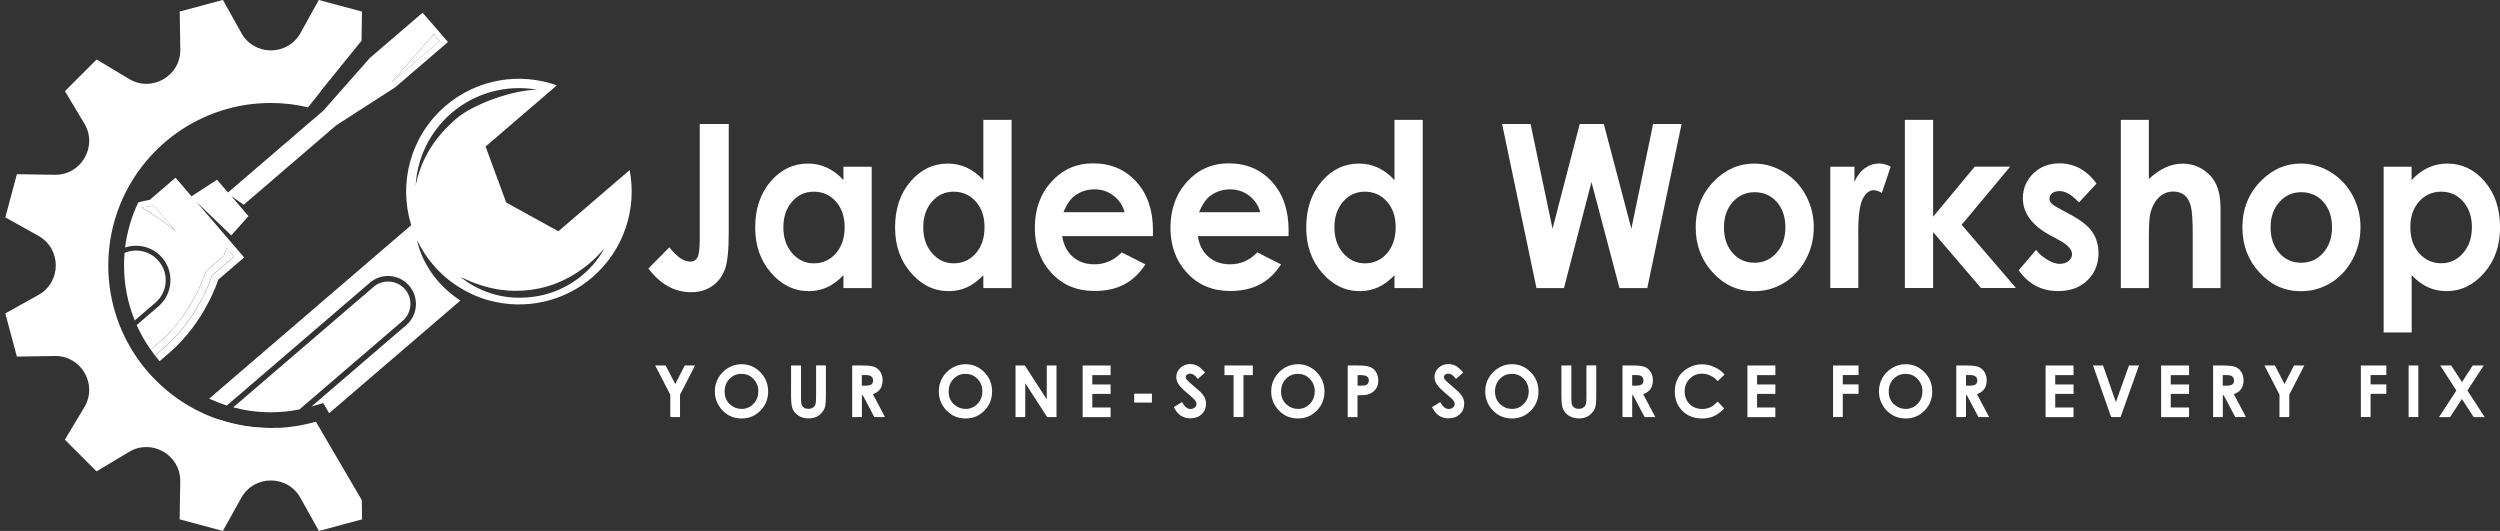 <?xml version="1.0" encoding="utf-8"?>
<!-- Generator: Adobe Illustrator 27.3.1, SVG Export Plug-In . SVG Version: 6.00 Build 0)  -->
<svg version="1.1" xmlns="http://www.w3.org/2000/svg" xmlns:xlink="http://www.w3.org/1999/xlink" x="0px" y="0px"
	 viewBox="0 0 334.55 71.05" style="enable-background:new 0 0 334.55 71.05;" xml:space="preserve">
<rect x="0" y="0" width="334.55" height="71.05" fill="#333333" stroke="none"/>
<style type="text/css">
	.st0{opacity:0.8;fill:url(#SVGID_1_);}
	.st1{fill:#5365C6;}
	.st2{fill:none;stroke:#00142B;stroke-width:3.185;stroke-miterlimit:10;}
	.st3{fill:#00142B;}
	.st4{fill:none;}
	.st5{display:none;fill:#DDB91D;}
	.st6{display:none;fill:#FFC736;}
	.st7{fill:#FFC736;}
	.st8{fill:#2D4FA1;}
	.st9{fill:#242524;}
	.st10{fill:#DD9A05;}
	.st11{fill:#3B3B3B;}
	.st12{fill:#FFFFFF;}
	.st13{fill:#F2A306;}
	.st14{display:none;fill:#2D4FA1;}
	.st15{display:none;fill:#FFFFFF;}
	.st16{display:none;fill:#DD9A05;}
</style>
<g id="BACKGROUND">
</g>
<g id="OBJECTS">
	<g>
		<g>
			<path class="st12" d="M20.79,40.51l-2.76,2.37c-0.92-2.27-1.43-4.76-1.43-7.35c0-0.57,0.02-1.14,0.07-1.69
				c1.55-0.65,3.4-0.26,4.54,1.07C22.65,36.57,22.46,39.08,20.79,40.51z"/>
			<g>
				<polygon class="st12" points="58.85,5.49 58.06,4.56 52.34,11.08 				"/>
				<path class="st12" d="M19,27.75c0,0,3.87,2.44,4.67,3.38l-3.1-3.62L19,27.75z"/>
				<path class="st12" d="M31.3,34.33l-2.74,2.35c-0.14,0.12-0.24,0.28-0.29,0.45c-0.02,0.06-1.73,5.45-6.31,9.39l-1.22,1.05
					c-0.2-0.26-0.39-0.52-0.57-0.78l1.17-1c4.33-3.72,6-8.89,6.02-8.94c0.11-0.35,0.31-0.66,0.59-0.89l2-1.72l0.36-1.07L31.3,34.33z
					"/>
				<path class="st12" d="M56.55,1.7l-7.06,6.06l-3.3,3.74l-2.92,3.31l-2.01,1.72l-10.75,9.23l-1.47-1.71l-3.41,2.22l-2.14-2.49
					l-3.46,2.97c0,0-0.58,0.08-1.53,0.34c-0.89,1.87-1.49,3.89-1.76,6.03c1.73-0.58,3.71-0.09,4.96,1.37
					c1.66,1.94,1.43,4.85-0.5,6.51l-2.91,2.5c0.52,1.16,1.14,2.26,1.87,3.29l1.17-1c4.33-3.72,6-8.89,6.02-8.94
					c0.11-0.35,0.31-0.66,0.59-0.89l2-1.72l0.36-1.07l1.01,1.17l-2.74,2.35c-0.14,0.12-0.24,0.28-0.29,0.45
					c-0.02,0.06-1.73,5.45-6.31,9.39l-1.22,1.05c0.2,0.26,0.4,0.51,0.61,0.75l1.25-1.07c4.86-4.17,6.6-9.84,6.6-9.84l3.46-2.97
					l-6.4-7.46l4.68,4.51l2.3-2.58l-2.3-2.68l1.66,1.16l12.38-10.63l7.9-5.09l7.06-6.06L56.55,1.7z M23.59,31.04
					c-0.03-0.04-0.06-0.07-0.1-0.1c-0.04-0.04-0.07-0.07-0.12-0.11c-0.12-0.11-0.27-0.23-0.43-0.36c-0.53-0.43-1.24-0.93-1.91-1.38
					c-0.11-0.07-0.21-0.14-0.32-0.21c-0.89-0.6-1.65-1.08-1.72-1.12c0,0,0,0,0,0l1.39-0.21l0.18-0.03h0l1.67,1.95L23.59,31.04
					l0.04,0.04L23.59,31.04z M52.35,11.06l-0.01,0.01L54.16,9l3.9-4.44l0.79,0.92L52.35,11.06z"/>
			</g>
		</g>
		<path class="st12" d="M36.24,57.27c0.32,0,0.65-0.01,0.96-0.02l-4.42,3.79c-1.8-0.98-3.52-2.13-5.17-3.45l1.69-1.45
			C31.49,56.87,33.82,57.27,36.24,57.27z"/>
		<path class="st12" d="M53.89,42.93L40.07,54.79c-1.26,0.25-2.54,0.38-3.83,0.38c-1.74,0-3.42-0.23-5.03-0.66l18.78-16.12
			c1.25-1.07,3.14-0.92,4.22,0.33C55.28,39.97,55.13,41.86,53.89,42.93z"/>
		<path class="st12" d="M84.26,22.76l-9.54,8.19l-6.98-3.85l-2.76-7.49l9.54-8.19c-4.94-1.76-10.65-0.89-14.91,2.76
			c-4.71,4.05-6.32,10.37-4.58,15.95L27.99,53.35c0.76,0.35,1.55,0.66,2.36,0.92l19.15-16.44c1.56-1.34,3.92-1.16,5.26,0.41
			c1.34,1.56,1.17,3.92-0.39,5.26L41.67,54.41c0.01,0,0.02,0,0.02-0.01l1.57-0.46l0.79,1.35l17.56-15.07
			c-4.92-3.19-5.76-7.84-5.79-8.07c0.56,1.16,1.28,2.29,2.17,3.32c1.41,1.65,3.11,2.91,4.96,3.79c0.06,0.03,0.12,0.06,0.18,0.09
			c0.11,0.05,0.22,0.1,0.34,0.15c0.05,0.02,0.11,0.05,0.15,0.07c0.13,0.06,0.25,0.1,0.38,0.15c0.04,0.01,0.09,0.03,0.13,0.05
			c0.14,0.05,0.27,0.1,0.41,0.15c0.04,0.01,0.07,0.02,0.11,0.04c0.14,0.05,0.29,0.09,0.43,0.14c0.02,0.01,0.06,0.02,0.09,0.02
			c0.15,0.05,0.31,0.09,0.46,0.13c4.63,1.2,9.74,0.2,13.65-3.15C83.53,33.42,85.25,27.91,84.26,22.76z M55.62,24.85
			c0.21-3.7,1.89-7.23,4.81-9.73c3.18-2.73,7.43-3.84,11.5-3.11c-3.08-0.01-8.49,1.83-10.86,3.86
			C58.31,18.25,56.36,21.11,55.62,24.85z M79.28,35.52c-0.31,0.34-0.63,0.68-0.98,0.98c-0.34,0.31-0.69,0.62-1.08,0.88
			c-1.51,1.09-3.27,1.87-5.12,2.22c-1.84,0.34-3.77,0.34-5.58-0.11c-1.81-0.45-3.52-1.28-4.92-2.45c1.63,0.82,3.33,1.4,5.07,1.69
			c0.22,0.05,0.44,0.05,0.66,0.08c0.22,0.02,0.44,0.05,0.65,0.07l0.66,0.03l0.33,0.01l0.32-0.01c0.22-0.01,0.44-0.01,0.66-0.02
			c0.22-0.01,0.43-0.04,0.65-0.06c0.22-0.03,0.43-0.03,0.66-0.08l0.65-0.11c0.22-0.03,0.43-0.08,0.64-0.14l0.63-0.16
			c0.21-0.06,0.42-0.13,0.63-0.2c0.21-0.08,0.42-0.13,0.62-0.23c0.4-0.17,0.82-0.31,1.2-0.53l0.59-0.3
			c0.19-0.11,0.39-0.22,0.57-0.34c0.18-0.12,0.39-0.22,0.56-0.35c0.18-0.13,0.36-0.26,0.54-0.38c0.37-0.25,0.72-0.53,1.06-0.82
			c0.68-0.58,1.3-1.23,1.9-1.92C80.43,34.07,79.89,34.82,79.28,35.52z"/>
		<path class="st12" d="M48.41,66.88l0.04,2.62c-3.1,0.83-2.68,0.72-5.78,1.55l-2.47-4.43c-1.72-3.1-6.19-3.1-7.91,0l-2.47,4.43
			c-3.1-0.83-2.68-0.72-5.78-1.55l0.08-5.07c0.06-3.55-3.81-5.78-6.85-3.96l-4.35,2.61c-2.27-2.27-1.96-1.96-4.24-4.24l2.61-4.35
			c1.82-3.04-0.41-6.91-3.96-6.85l-5.07,0.08c-0.83-3.1-0.72-2.68-1.55-5.78l4.43-2.47c3.1-1.72,3.1-6.19,0-7.91l-4.43-2.47
			c0.83-3.1,0.72-2.68,1.55-5.78l5.07,0.08c3.55,0.06,5.78-3.81,3.96-6.85L8.69,12.2c2.27-2.27,1.96-1.96,4.24-4.24l4.35,2.61
			c3.04,1.82,6.91-0.41,6.85-3.96l-0.08-5.07c3.1-0.83,2.68-0.72,5.78-1.55l2.47,4.43c1.72,3.1,6.19,3.1,7.91,0L42.66,0
			c3.1,0.83,2.68,0.72,5.78,1.55l-0.06,3.9l-5.46,6.74l0,0.05l-1.7,2.12c-1.6-0.38-3.27-0.58-4.98-0.58
			c-9.34,0-17.31,5.89-20.39,14.17c-0.77,2.08-1.24,4.31-1.34,6.63c-0.01,0.32-0.02,0.63-0.02,0.95c0,8.41,4.77,15.7,11.75,19.32
			c0.73,0.38,1.48,0.72,2.26,1.01c0.26,0.1,0.53,0.2,0.8,0.29c2.17,0.73,4.51,1.13,6.93,1.13c0.32,0,0.65-0.01,0.96-0.02
			c0.42-0.01,0.84-0.05,1.26-0.09c1.31-0.13,2.58-0.39,3.82-0.74l0.16,0.27l5.96,10.18L48.41,66.88z"/>
	</g>
	<g>
		<path class="st12" d="M93.63,16.59h3.89v14.57c0,2.32-0.17,3.95-0.51,4.88c-0.34,0.94-0.91,1.68-1.69,2.23
			c-0.78,0.55-1.73,0.83-2.82,0.83c-2.24,0-4.15-1.06-5.73-3.18l2.8-2.82c0.62,0.76,1.14,1.26,1.58,1.52
			c0.43,0.26,0.85,0.39,1.26,0.39c0.42,0,0.72-0.19,0.93-0.57s0.3-1.21,0.3-2.49V16.59z"/>
		<path class="st12" d="M112.87,22.31h3.78v16.24h-3.78v-1.72c-0.74,0.76-1.48,1.3-2.22,1.63s-1.55,0.5-2.41,0.5
			c-1.95,0-3.63-0.81-5.05-2.44s-2.13-3.65-2.13-6.07c0-2.51,0.69-4.56,2.06-6.16c1.37-1.6,3.04-2.4,5.01-2.4
			c0.9,0,1.75,0.18,2.54,0.55s1.53,0.92,2.2,1.66V22.31z M108.9,25.65c-1.17,0-2.14,0.45-2.91,1.34c-0.77,0.89-1.16,2.03-1.16,3.43
			c0,1.4,0.39,2.56,1.18,3.46c0.79,0.91,1.75,1.36,2.9,1.36c1.19,0,2.17-0.45,2.95-1.34c0.78-0.89,1.17-2.06,1.17-3.5
			c0-1.41-0.39-2.56-1.17-3.43C111.08,26.09,110.09,25.65,108.9,25.65z"/>
		<path class="st12" d="M131.59,16.04h3.78v22.51h-3.78v-1.72c-0.74,0.76-1.48,1.3-2.22,1.63s-1.55,0.5-2.41,0.5
			c-1.95,0-3.63-0.81-5.05-2.44s-2.13-3.65-2.13-6.07c0-2.51,0.69-4.56,2.06-6.16c1.37-1.6,3.04-2.4,5.01-2.4
			c0.9,0,1.75,0.18,2.54,0.55s1.53,0.92,2.2,1.66V16.04z M127.62,25.65c-1.17,0-2.14,0.45-2.91,1.34c-0.77,0.89-1.16,2.03-1.16,3.43
			c0,1.4,0.39,2.56,1.18,3.46c0.79,0.91,1.75,1.36,2.9,1.36c1.19,0,2.17-0.45,2.95-1.34c0.78-0.89,1.17-2.06,1.17-3.5
			c0-1.41-0.39-2.56-1.17-3.43C129.8,26.09,128.81,25.65,127.62,25.65z"/>
		<path class="st12" d="M154.28,31.6h-12.14c0.18,1.15,0.64,2.07,1.41,2.75s1.73,1.02,2.91,1.02c1.41,0,2.63-0.53,3.64-1.6
			l3.18,1.61c-0.79,1.21-1.74,2.11-2.85,2.69c-1.11,0.58-2.42,0.87-3.95,0.87c-2.36,0-4.29-0.8-5.77-2.41
			c-1.49-1.61-2.23-3.62-2.23-6.04c0-2.48,0.74-4.54,2.22-6.17s3.34-2.46,5.57-2.46c2.37,0,4.3,0.82,5.79,2.46s2.23,3.8,2.23,6.49
			L154.28,31.6z M150.5,28.4c-0.25-0.91-0.74-1.64-1.48-2.21c-0.74-0.57-1.59-0.85-2.56-0.85c-1.05,0-1.98,0.32-2.77,0.96
			c-0.5,0.4-0.96,1.1-1.39,2.1H150.5z"/>
		<path class="st12" d="M172.43,31.6h-12.14c0.18,1.15,0.64,2.07,1.41,2.75s1.73,1.02,2.91,1.02c1.41,0,2.63-0.53,3.64-1.6
			l3.18,1.61c-0.79,1.21-1.74,2.11-2.85,2.69c-1.11,0.58-2.42,0.87-3.95,0.87c-2.36,0-4.29-0.8-5.77-2.41
			c-1.49-1.61-2.23-3.62-2.23-6.04c0-2.48,0.74-4.54,2.22-6.17s3.34-2.46,5.57-2.46c2.37,0,4.3,0.82,5.79,2.46s2.23,3.8,2.23,6.49
			L172.43,31.6z M168.65,28.4c-0.25-0.91-0.74-1.64-1.48-2.21c-0.74-0.57-1.59-0.85-2.56-0.85c-1.05,0-1.98,0.32-2.77,0.96
			c-0.5,0.4-0.96,1.1-1.39,2.1H168.65z"/>
		<path class="st12" d="M186.61,16.04h3.78v22.51h-3.78v-1.72c-0.74,0.76-1.48,1.3-2.22,1.63s-1.55,0.5-2.41,0.5
			c-1.95,0-3.63-0.81-5.05-2.44s-2.13-3.65-2.13-6.07c0-2.51,0.69-4.56,2.06-6.16c1.37-1.6,3.04-2.4,5.01-2.4
			c0.9,0,1.75,0.18,2.54,0.55s1.53,0.92,2.2,1.66V16.04z M182.64,25.65c-1.17,0-2.14,0.45-2.91,1.34c-0.77,0.89-1.16,2.03-1.16,3.43
			c0,1.4,0.39,2.56,1.18,3.46c0.79,0.91,1.75,1.36,2.9,1.36c1.19,0,2.17-0.45,2.95-1.34c0.78-0.89,1.17-2.06,1.17-3.5
			c0-1.41-0.39-2.56-1.17-3.43C184.82,26.09,183.83,25.65,182.64,25.65z"/>
		<path class="st12" d="M201.01,16.59h3.81l2.94,14.02l3.64-14.02h3.22l3.69,14.02l2.91-14.02h3.81l-4.59,21.96h-3.72l-3.75-14.19
			l-3.68,14.19h-3.68L201.01,16.59z"/>
		<path class="st12" d="M234.73,21.89c1.42,0,2.76,0.38,4.01,1.15c1.25,0.77,2.23,1.81,2.93,3.12c0.7,1.31,1.05,2.73,1.05,4.25
			c0,1.53-0.35,2.97-1.06,4.3s-1.67,2.38-2.89,3.13c-1.22,0.75-2.56,1.13-4.03,1.13c-2.16,0-4-0.83-5.53-2.49
			c-1.53-1.66-2.29-3.67-2.29-6.04c0-2.54,0.86-4.65,2.59-6.34C231.03,22.62,232.77,21.89,234.73,21.89z M234.8,25.72
			c-1.17,0-2.15,0.44-2.93,1.32c-0.78,0.88-1.17,2.01-1.17,3.38c0,1.41,0.39,2.56,1.16,3.43c0.77,0.88,1.75,1.31,2.93,1.31
			c1.18,0,2.17-0.44,2.95-1.33c0.79-0.88,1.18-2.02,1.18-3.42c0-1.39-0.39-2.52-1.16-3.4C236.98,26.16,236,25.72,234.8,25.72z"/>
		<path class="st12" d="M244.92,22.31h3.24v2.04c0.35-0.81,0.82-1.42,1.4-1.84c0.58-0.42,1.22-0.63,1.91-0.63
			c0.49,0,1,0.14,1.54,0.42l-1.18,3.51c-0.44-0.24-0.81-0.36-1.09-0.36c-0.58,0-1.07,0.39-1.47,1.16s-0.6,2.3-0.6,4.57l0.01,0.79
			v6.57h-3.75V22.31z"/>
		<path class="st12" d="M254.91,16.04h3.78V29l5.57-6.7H269l-6.49,7.78l7.27,8.46h-4.69l-6.4-7.48v7.48h-3.78V16.04z"/>
		<path class="st12" d="M280.55,24.57l-2.34,2.52c-0.95-1.01-1.81-1.52-2.59-1.52c-0.42,0-0.76,0.1-1,0.29
			c-0.24,0.19-0.36,0.44-0.36,0.72c0,0.22,0.08,0.42,0.23,0.6c0.15,0.18,0.53,0.44,1.13,0.75l1.38,0.75c1.46,0.78,2.46,1.57,3,2.37
			c0.54,0.81,0.82,1.75,0.82,2.84c0,1.44-0.49,2.65-1.47,3.61c-0.98,0.97-2.3,1.45-3.95,1.45c-2.2,0-3.95-0.93-5.26-2.78l2.33-2.73
			c0.44,0.56,0.96,1.01,1.56,1.35c0.6,0.34,1.12,0.52,1.58,0.52c0.5,0,0.9-0.13,1.21-0.39s0.46-0.56,0.46-0.9
			c0-0.63-0.55-1.24-1.65-1.84l-1.27-0.69c-2.44-1.32-3.66-2.98-3.66-4.97c0-1.28,0.46-2.38,1.38-3.29
			c0.92-0.91,2.09-1.37,3.52-1.37c0.98,0,1.9,0.23,2.76,0.69C279.22,23.04,279.95,23.71,280.55,24.57z"/>
		<path class="st12" d="M283.81,16.04h3.75v7.91c0.74-0.69,1.48-1.2,2.23-1.54c0.75-0.34,1.5-0.51,2.27-0.51
			c1.5,0,2.76,0.56,3.78,1.67c0.88,0.96,1.31,2.38,1.31,4.25v10.73h-3.72v-7.12c0-1.88-0.08-3.15-0.25-3.82
			c-0.17-0.67-0.45-1.17-0.85-1.49s-0.9-0.49-1.49-0.49c-0.77,0-1.42,0.27-1.97,0.82c-0.55,0.55-0.93,1.29-1.14,2.24
			c-0.11,0.49-0.17,1.6-0.17,3.34v6.52h-3.75V16.04z"/>
		<path class="st12" d="M307.89,21.89c1.42,0,2.76,0.38,4.01,1.15c1.25,0.77,2.23,1.81,2.93,3.12c0.7,1.31,1.05,2.73,1.05,4.25
			c0,1.53-0.35,2.97-1.06,4.3s-1.67,2.38-2.89,3.13c-1.22,0.75-2.56,1.13-4.03,1.13c-2.16,0-4-0.83-5.53-2.49
			c-1.53-1.66-2.29-3.67-2.29-6.04c0-2.54,0.86-4.65,2.59-6.34C304.18,22.62,305.92,21.89,307.89,21.89z M307.95,25.72
			c-1.17,0-2.15,0.44-2.93,1.32c-0.78,0.88-1.17,2.01-1.17,3.38c0,1.41,0.39,2.56,1.16,3.43c0.77,0.88,1.75,1.31,2.93,1.31
			c1.18,0,2.17-0.44,2.95-1.33c0.79-0.88,1.18-2.02,1.18-3.42c0-1.39-0.39-2.52-1.16-3.4C310.14,26.16,309.15,25.72,307.95,25.72z"
			/>
		<path class="st12" d="M322.72,22.31v1.79c0.68-0.74,1.42-1.29,2.22-1.66s1.64-0.55,2.55-0.55c1.97,0,3.64,0.8,5.01,2.4
			c1.38,1.6,2.06,3.66,2.06,6.16c0,2.42-0.71,4.44-2.13,6.07c-1.42,1.63-3.11,2.44-5.05,2.44c-0.87,0-1.67-0.17-2.42-0.5
			s-1.49-0.88-2.23-1.63v7.66h-3.75V22.31H322.72z M326.69,25.65c-1.19,0-2.18,0.44-2.96,1.31c-0.78,0.88-1.18,2.02-1.18,3.43
			c0,1.44,0.39,2.61,1.18,3.5c0.79,0.89,1.77,1.34,2.96,1.34c1.15,0,2.13-0.45,2.92-1.36s1.18-2.06,1.18-3.46
			c0-1.39-0.39-2.54-1.16-3.43C328.85,26.09,327.87,25.65,326.69,25.65z"/>
	</g>
	<g>
		<g>
			<path class="st12" d="M87.68,48.91h1.4l1.28,2.48l1.27-2.48h1.38l-2.01,3.91v2.99H89.7v-2.99L87.68,48.91z"/>
			<path class="st12" d="M99.24,48.74c0.97,0,1.8,0.35,2.5,1.06c0.7,0.71,1.05,1.57,1.05,2.59c0,1.01-0.34,1.86-1.03,2.56
				c-0.69,0.7-1.52,1.05-2.51,1.05c-1.03,0-1.88-0.36-2.57-1.08c-0.68-0.72-1.02-1.57-1.02-2.55c0-0.66,0.16-1.27,0.48-1.82
				c0.32-0.55,0.75-0.99,1.31-1.32C98,48.9,98.6,48.74,99.24,48.74z M99.22,50.03c-0.63,0-1.17,0.22-1.6,0.67
				c-0.43,0.44-0.65,1.01-0.65,1.69c0,0.76,0.27,1.37,0.82,1.81c0.42,0.35,0.91,0.52,1.46,0.52c0.62,0,1.15-0.23,1.58-0.68
				s0.65-1.01,0.65-1.67c0-0.66-0.22-1.21-0.66-1.67S99.85,50.03,99.22,50.03z"/>
			<path class="st12" d="M105.88,48.91h1.31v4.46c0,0.38,0.03,0.66,0.1,0.82c0.07,0.16,0.18,0.29,0.33,0.38
				c0.15,0.1,0.34,0.14,0.56,0.14c0.23,0,0.43-0.05,0.59-0.16c0.17-0.11,0.28-0.24,0.34-0.41s0.1-0.48,0.1-0.94v-4.3h1.31v4.12
				c0,0.69-0.04,1.18-0.12,1.45c-0.08,0.27-0.23,0.53-0.45,0.78c-0.22,0.25-0.47,0.44-0.76,0.56s-0.62,0.18-1,0.18
				c-0.5,0-0.93-0.12-1.3-0.34c-0.37-0.23-0.63-0.52-0.79-0.86c-0.16-0.35-0.24-0.93-0.24-1.75V48.91z"/>
			<path class="st12" d="M114.04,48.91h1.38c0.76,0,1.3,0.07,1.62,0.2c0.32,0.14,0.58,0.36,0.78,0.68c0.2,0.32,0.29,0.69,0.29,1.12
				c0,0.45-0.11,0.83-0.32,1.14s-0.54,0.54-0.98,0.69l1.62,3.07H117l-1.54-2.92h-0.12v2.92h-1.3V48.91z M115.34,51.61h0.41
				c0.42,0,0.7-0.05,0.86-0.17c0.16-0.11,0.23-0.29,0.23-0.55c0-0.15-0.04-0.28-0.12-0.39s-0.18-0.19-0.31-0.24
				s-0.37-0.07-0.72-0.07h-0.36V51.61z"/>
			<path class="st12" d="M129.21,48.74c0.97,0,1.8,0.35,2.5,1.06c0.7,0.71,1.05,1.57,1.05,2.59c0,1.01-0.34,1.86-1.03,2.56
				c-0.69,0.7-1.52,1.05-2.51,1.05c-1.03,0-1.88-0.36-2.57-1.08c-0.68-0.72-1.02-1.57-1.02-2.55c0-0.66,0.16-1.27,0.48-1.82
				c0.32-0.55,0.75-0.99,1.31-1.32C127.97,48.9,128.57,48.74,129.21,48.74z M129.2,50.03c-0.63,0-1.17,0.22-1.6,0.67
				c-0.43,0.44-0.65,1.01-0.65,1.69c0,0.76,0.27,1.37,0.82,1.81c0.42,0.35,0.91,0.52,1.46,0.52c0.62,0,1.15-0.23,1.58-0.68
				s0.65-1.01,0.65-1.67c0-0.66-0.22-1.21-0.66-1.67S129.83,50.03,129.2,50.03z"/>
			<path class="st12" d="M135.9,48.91h1.25l2.93,4.54v-4.54h1.3v6.9h-1.25l-2.93-4.53v4.53h-1.3V48.91z"/>
			<path class="st12" d="M144.88,48.91h3.74v1.29h-2.45v1.25h2.45v1.26h-2.45v1.82h2.45v1.29h-3.74V48.91z"/>
			<path class="st12" d="M151.78,52.68h2.37v1.19h-2.37V52.68z"/>
			<path class="st12" d="M161.26,49.85l-0.97,0.86c-0.34-0.47-0.69-0.71-1.04-0.71c-0.17,0-0.31,0.05-0.42,0.14
				c-0.11,0.09-0.16,0.2-0.16,0.31c0,0.12,0.04,0.23,0.12,0.33c0.11,0.14,0.42,0.43,0.96,0.89c0.5,0.42,0.8,0.68,0.91,0.79
				c0.26,0.27,0.45,0.53,0.56,0.77c0.11,0.25,0.17,0.51,0.17,0.8c0,0.57-0.19,1.03-0.58,1.4c-0.39,0.37-0.9,0.55-1.52,0.55
				c-0.49,0-0.91-0.12-1.28-0.36c-0.36-0.24-0.67-0.62-0.93-1.14l1.1-0.67c0.33,0.61,0.71,0.92,1.14,0.92c0.22,0,0.41-0.07,0.57-0.2
				c0.15-0.13,0.23-0.28,0.23-0.46c0-0.16-0.06-0.31-0.17-0.47c-0.12-0.16-0.37-0.4-0.76-0.72c-0.75-0.61-1.23-1.09-1.45-1.42
				s-0.33-0.67-0.33-1c0-0.48,0.18-0.89,0.54-1.23c0.36-0.34,0.81-0.51,1.34-0.51c0.34,0,0.67,0.08,0.98,0.24
				C160.56,49.14,160.9,49.43,161.26,49.85z"/>
			<path class="st12" d="M163.86,48.91h3.79v1.29h-1.25v5.61h-1.32v-5.61h-1.22V48.91z"/>
			<path class="st12" d="M173.69,48.74c0.97,0,1.8,0.35,2.5,1.06c0.7,0.71,1.05,1.57,1.05,2.59c0,1.01-0.34,1.86-1.03,2.56
				c-0.69,0.7-1.52,1.05-2.51,1.05c-1.03,0-1.88-0.36-2.57-1.08c-0.68-0.72-1.02-1.57-1.02-2.55c0-0.66,0.16-1.27,0.48-1.82
				c0.32-0.55,0.75-0.99,1.31-1.32C172.45,48.9,173.05,48.74,173.69,48.74z M173.68,50.03c-0.63,0-1.17,0.22-1.6,0.67
				c-0.43,0.44-0.65,1.01-0.65,1.69c0,0.76,0.27,1.37,0.82,1.81c0.42,0.35,0.91,0.52,1.46,0.52c0.62,0,1.15-0.23,1.58-0.68
				s0.65-1.01,0.65-1.67c0-0.66-0.22-1.21-0.66-1.67S174.3,50.03,173.68,50.03z"/>
			<path class="st12" d="M180.37,48.91h1.38c0.75,0,1.29,0.07,1.62,0.21c0.33,0.14,0.59,0.36,0.78,0.68s0.29,0.68,0.29,1.12
				c0,0.48-0.12,0.88-0.38,1.2c-0.25,0.32-0.59,0.54-1.02,0.67c-0.25,0.07-0.71,0.11-1.38,0.11v2.92h-1.31V48.91z M181.68,51.61
				h0.41c0.33,0,0.55-0.02,0.68-0.07c0.13-0.05,0.23-0.12,0.3-0.23s0.11-0.24,0.11-0.39c0-0.27-0.1-0.46-0.31-0.58
				c-0.15-0.09-0.43-0.14-0.83-0.14h-0.37V51.61z"/>
			<path class="st12" d="M195.81,49.85l-0.97,0.86c-0.34-0.47-0.69-0.71-1.04-0.71c-0.17,0-0.31,0.05-0.42,0.14
				c-0.11,0.09-0.16,0.2-0.16,0.31c0,0.12,0.04,0.23,0.12,0.33c0.11,0.14,0.42,0.43,0.96,0.89c0.5,0.42,0.8,0.68,0.91,0.79
				c0.26,0.27,0.45,0.53,0.56,0.77c0.11,0.25,0.17,0.51,0.17,0.8c0,0.57-0.19,1.03-0.58,1.4c-0.39,0.37-0.9,0.55-1.52,0.55
				c-0.49,0-0.91-0.12-1.28-0.36c-0.36-0.24-0.67-0.62-0.93-1.14l1.1-0.67c0.33,0.61,0.71,0.92,1.14,0.92c0.22,0,0.41-0.07,0.57-0.2
				c0.15-0.13,0.23-0.28,0.23-0.46c0-0.16-0.06-0.31-0.17-0.47c-0.12-0.16-0.37-0.4-0.76-0.72c-0.75-0.61-1.23-1.09-1.45-1.42
				s-0.33-0.67-0.33-1c0-0.48,0.18-0.89,0.54-1.23c0.36-0.34,0.81-0.51,1.34-0.51c0.34,0,0.67,0.08,0.98,0.24
				C195.12,49.14,195.45,49.43,195.81,49.85z"/>
			<path class="st12" d="M202.33,48.74c0.97,0,1.8,0.35,2.5,1.06c0.7,0.71,1.05,1.57,1.05,2.59c0,1.01-0.34,1.86-1.03,2.56
				c-0.69,0.7-1.52,1.05-2.51,1.05c-1.03,0-1.88-0.36-2.57-1.08c-0.68-0.72-1.02-1.57-1.02-2.55c0-0.66,0.16-1.27,0.48-1.82
				c0.32-0.55,0.75-0.99,1.31-1.32C201.09,48.9,201.68,48.74,202.33,48.74z M202.31,50.03c-0.63,0-1.17,0.22-1.6,0.67
				c-0.43,0.44-0.65,1.01-0.65,1.69c0,0.76,0.27,1.37,0.82,1.81c0.42,0.35,0.91,0.52,1.46,0.52c0.62,0,1.15-0.23,1.58-0.68
				s0.65-1.01,0.65-1.67c0-0.66-0.22-1.21-0.66-1.67S202.94,50.03,202.31,50.03z"/>
			<path class="st12" d="M208.97,48.91h1.31v4.46c0,0.38,0.03,0.66,0.1,0.82c0.07,0.16,0.18,0.29,0.33,0.38
				c0.15,0.1,0.34,0.14,0.56,0.14c0.23,0,0.43-0.05,0.59-0.16c0.17-0.11,0.28-0.24,0.34-0.41s0.1-0.48,0.1-0.94v-4.3h1.31v4.12
				c0,0.69-0.04,1.18-0.12,1.45c-0.08,0.27-0.23,0.53-0.45,0.78c-0.22,0.25-0.47,0.44-0.76,0.56s-0.62,0.18-1,0.18
				c-0.5,0-0.93-0.12-1.3-0.34c-0.37-0.23-0.63-0.52-0.79-0.86c-0.16-0.35-0.24-0.93-0.24-1.75V48.91z"/>
			<path class="st12" d="M217.12,48.91h1.38c0.76,0,1.3,0.07,1.62,0.2c0.32,0.14,0.58,0.36,0.78,0.68c0.2,0.32,0.29,0.69,0.29,1.12
				c0,0.45-0.11,0.83-0.32,1.14s-0.54,0.54-0.98,0.69l1.62,3.07h-1.43l-1.54-2.92h-0.12v2.92h-1.3V48.91z M218.43,51.61h0.41
				c0.42,0,0.7-0.05,0.86-0.17c0.16-0.11,0.23-0.29,0.23-0.55c0-0.15-0.04-0.28-0.12-0.39s-0.18-0.19-0.31-0.24
				s-0.37-0.07-0.72-0.07h-0.36V51.61z"/>
			<path class="st12" d="M230.78,50.13L229.87,51c-0.62-0.66-1.32-0.99-2.1-0.99c-0.66,0-1.21,0.22-1.66,0.68s-0.67,1.01-0.67,1.67
				c0,0.46,0.1,0.87,0.3,1.23c0.2,0.36,0.48,0.64,0.84,0.84c0.36,0.2,0.77,0.3,1.21,0.3c0.38,0,0.72-0.07,1.04-0.21
				c0.31-0.14,0.66-0.4,1.03-0.78l0.88,0.93c-0.51,0.5-0.98,0.84-1.44,1.04c-0.45,0.19-0.96,0.29-1.54,0.29
				c-1.07,0-1.94-0.34-2.62-1.02c-0.68-0.68-1.02-1.55-1.02-2.62c0-0.69,0.16-1.3,0.46-1.83c0.31-0.54,0.75-0.97,1.33-1.29
				c0.58-0.33,1.2-0.49,1.86-0.49c0.57,0,1.11,0.12,1.63,0.36C229.95,49.34,230.4,49.68,230.78,50.13z"/>
			<path class="st12" d="M233.84,48.91h3.74v1.29h-2.45v1.25h2.45v1.26h-2.45v1.82h2.45v1.29h-3.74V48.91z"/>
			<path class="st12" d="M245.31,48.91h3.4v1.28h-2.11v1.25h2.11v1.26h-2.11v3.11h-1.3V48.91z"/>
			<path class="st12" d="M255.02,48.74c0.97,0,1.8,0.35,2.5,1.06c0.7,0.71,1.05,1.57,1.05,2.59c0,1.01-0.34,1.86-1.03,2.56
				c-0.69,0.7-1.52,1.05-2.51,1.05c-1.03,0-1.88-0.36-2.57-1.08c-0.68-0.72-1.02-1.57-1.02-2.55c0-0.66,0.16-1.27,0.48-1.82
				c0.32-0.55,0.75-0.99,1.31-1.32C253.78,48.9,254.38,48.74,255.02,48.74z M255,50.03c-0.63,0-1.17,0.22-1.6,0.67
				c-0.43,0.44-0.65,1.01-0.65,1.69c0,0.76,0.27,1.37,0.82,1.81c0.42,0.35,0.91,0.52,1.46,0.52c0.62,0,1.15-0.23,1.58-0.68
				s0.65-1.01,0.65-1.67c0-0.66-0.22-1.21-0.66-1.67S255.63,50.03,255,50.03z"/>
			<path class="st12" d="M261.79,48.91h1.38c0.76,0,1.3,0.07,1.62,0.2c0.32,0.14,0.58,0.36,0.78,0.68c0.2,0.32,0.29,0.69,0.29,1.12
				c0,0.45-0.11,0.83-0.32,1.14s-0.54,0.54-0.98,0.69l1.62,3.07h-1.43l-1.54-2.92h-0.12v2.92h-1.3V48.91z M263.1,51.61h0.41
				c0.42,0,0.7-0.05,0.86-0.17c0.16-0.11,0.23-0.29,0.23-0.55c0-0.15-0.04-0.28-0.12-0.39s-0.18-0.19-0.31-0.24
				s-0.37-0.07-0.72-0.07h-0.36V51.61z"/>
			<path class="st12" d="M273.74,48.91h3.74v1.29h-2.45v1.25h2.45v1.26h-2.45v1.82h2.45v1.29h-3.74V48.91z"/>
			<path class="st12" d="M280.09,48.91h1.34l1.72,4.9l1.75-4.9h1.34l-2.47,6.9h-1.26L280.09,48.91z"/>
			<path class="st12" d="M289.2,48.91h3.74v1.29h-2.45v1.25h2.45v1.26h-2.45v1.82h2.45v1.29h-3.74V48.91z"/>
			<path class="st12" d="M296.16,48.91h1.38c0.76,0,1.3,0.07,1.62,0.2c0.32,0.14,0.58,0.36,0.78,0.68c0.2,0.32,0.29,0.69,0.29,1.12
				c0,0.45-0.11,0.83-0.32,1.14s-0.54,0.54-0.98,0.69l1.62,3.07h-1.43l-1.54-2.92h-0.12v2.92h-1.3V48.91z M297.46,51.61h0.41
				c0.42,0,0.7-0.05,0.86-0.17c0.16-0.11,0.23-0.29,0.23-0.55c0-0.15-0.04-0.28-0.12-0.39s-0.18-0.19-0.31-0.24
				s-0.37-0.07-0.72-0.07h-0.36V51.61z"/>
			<path class="st12" d="M303.03,48.91h1.4l1.28,2.48l1.27-2.48h1.38l-2.01,3.91v2.99h-1.31v-2.99L303.03,48.91z"/>
			<path class="st12" d="M315.94,48.91h3.4v1.28h-2.11v1.25h2.11v1.26h-2.11v3.11h-1.3V48.91z"/>
			<path class="st12" d="M322.32,48.91h1.3v6.9h-1.3V48.91z"/>
			<path class="st12" d="M326.55,48.91h1.47l1.44,2.22l1.44-2.22h1.47l-2.18,3.35l2.31,3.56h-1.47l-1.58-2.43l-1.58,2.43h-1.48
				l2.32-3.56L326.55,48.91z"/>
		</g>
	</g>
</g>
<g id="TEXTS">
</g>
</svg>
